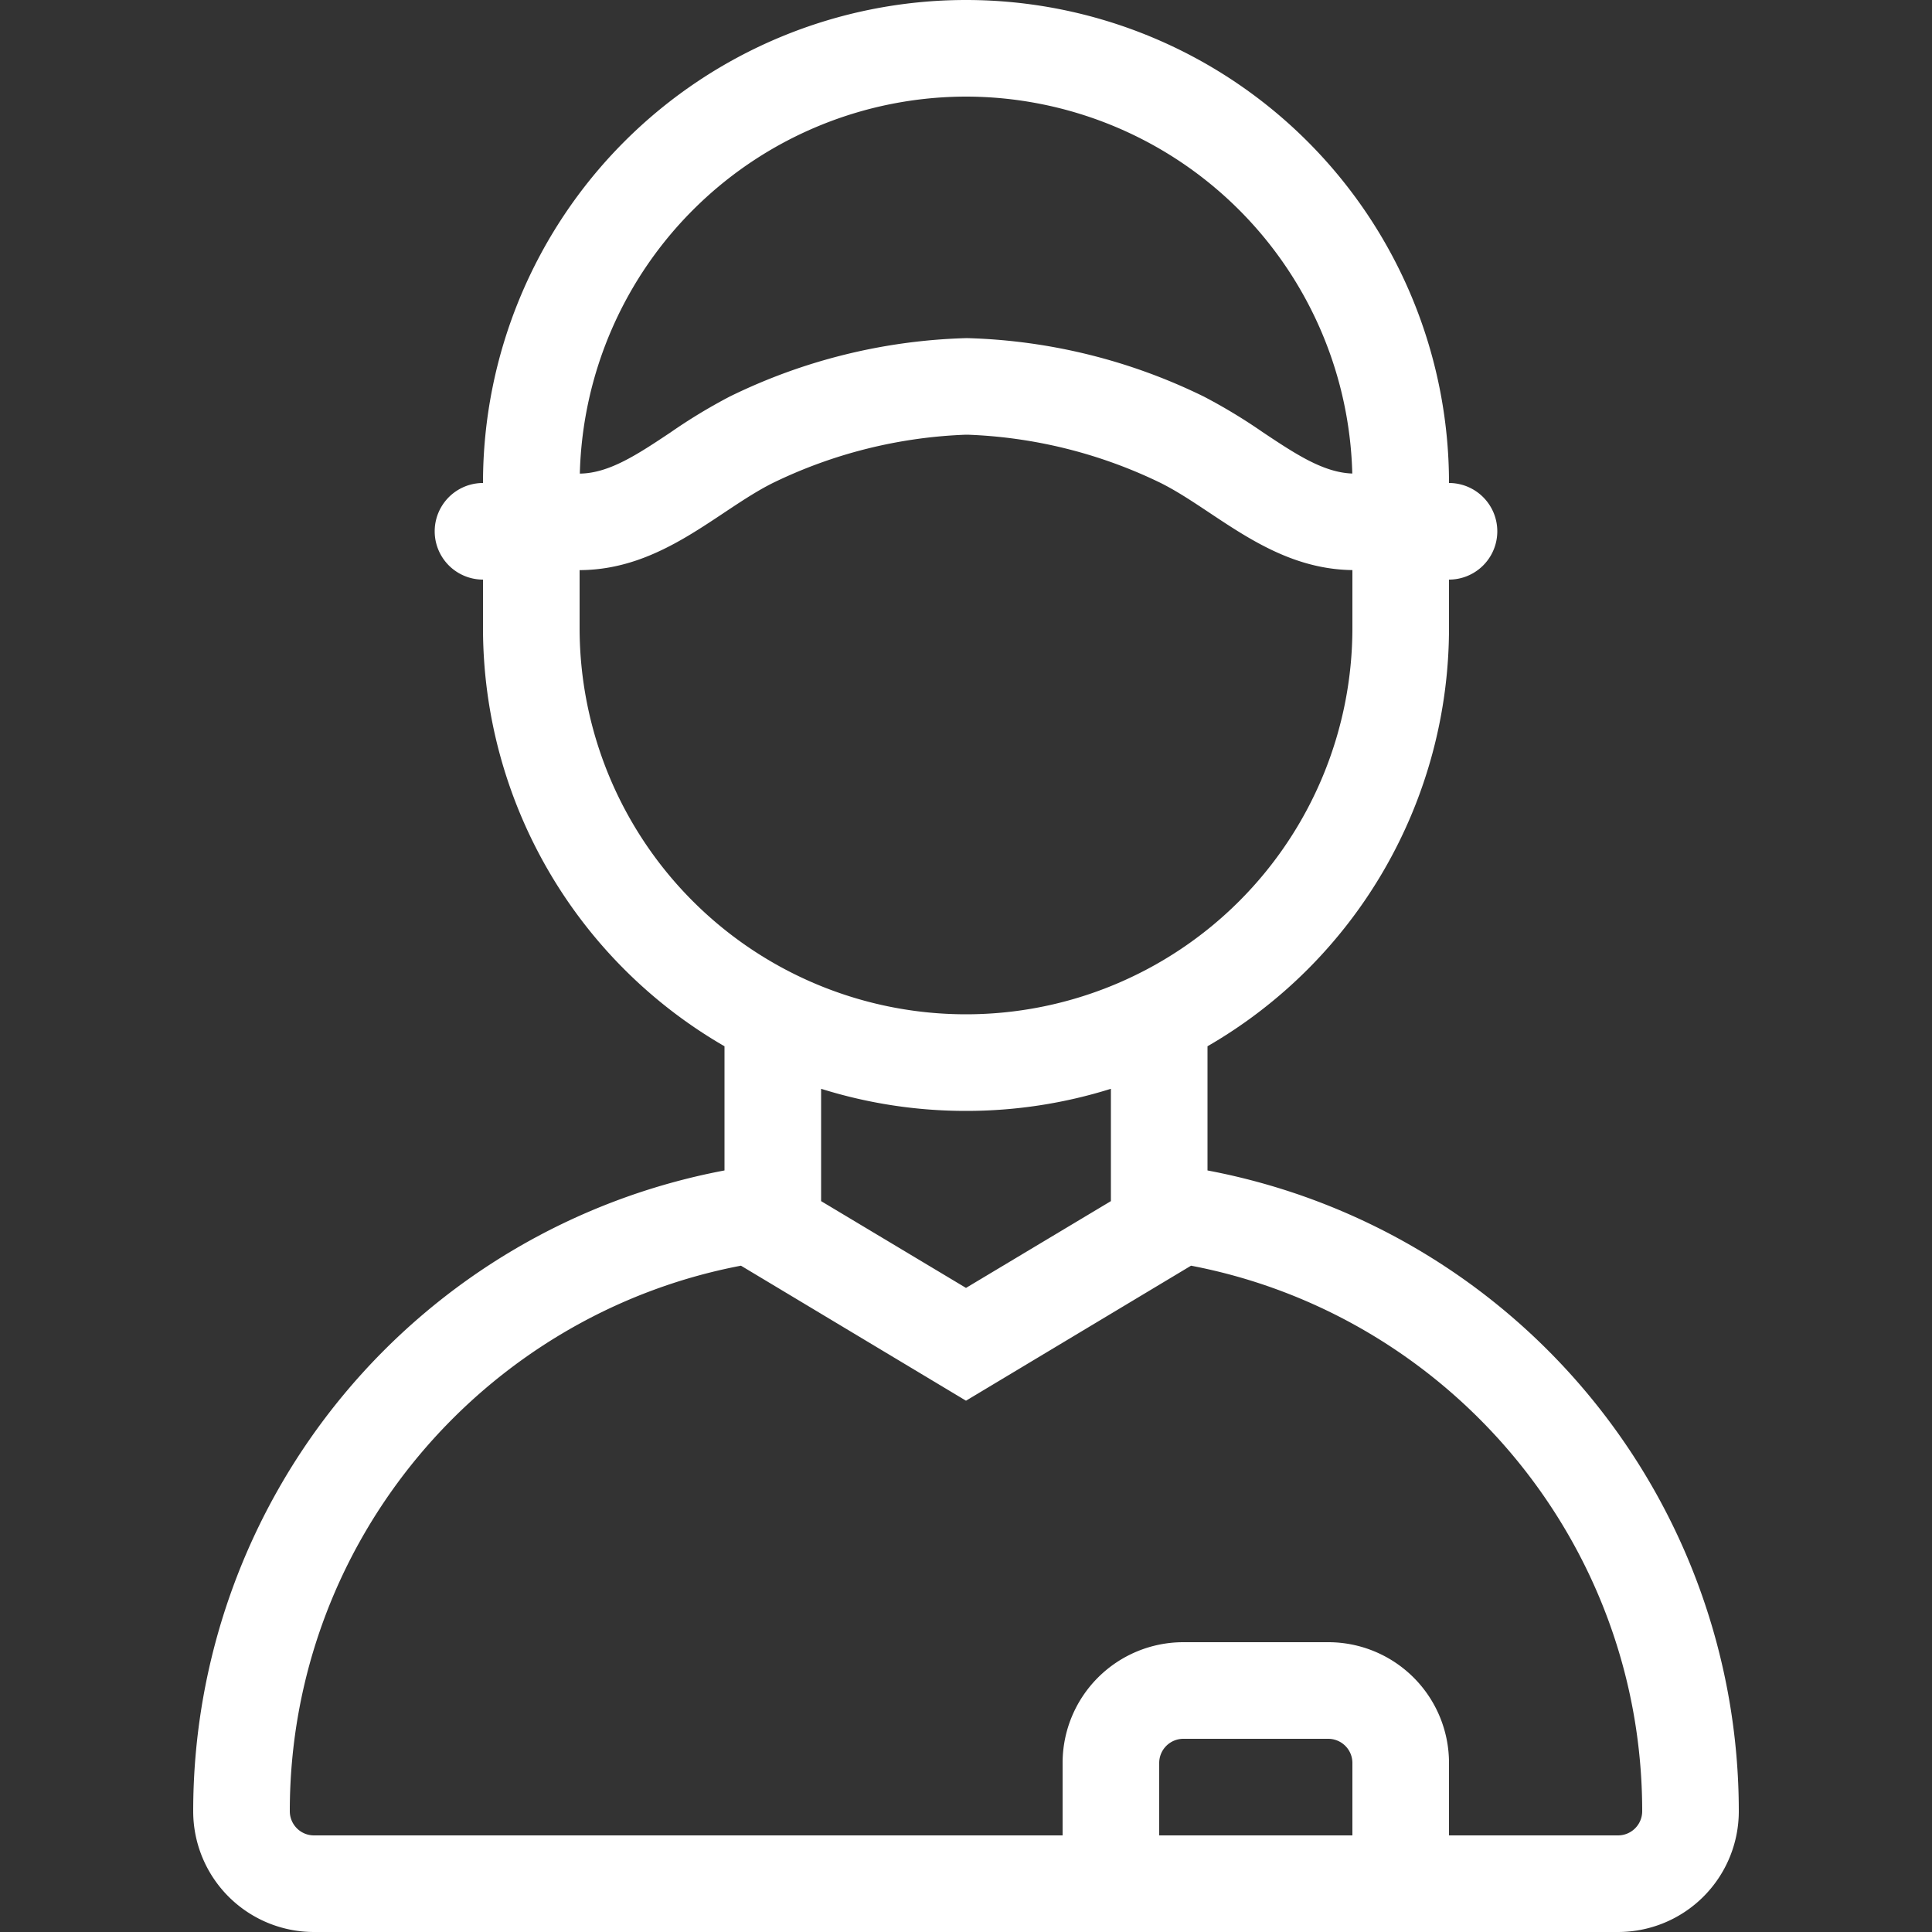 <svg id="Layer_1" data-name="Layer 1" xmlns="http://www.w3.org/2000/svg" viewBox="0 0 512 512"><rect x="0" y="0" width="512" height="512" fill="#333333" stroke="none"/><defs><style>.cls-1{fill:white;}</style></defs><title>courier-outline</title><path class="cls-1" d="M320,310.18V277.27A128,128,0,0,0,384,166.4V153.6a12.8,12.8,0,1,0,0-25.6,128,128,0,0,0-256,0,12.8,12.8,0,1,0,0,25.6v12.8a128,128,0,0,0,64,110.87v32.91A172.84,172.84,0,0,0,51.2,480a32,32,0,0,0,32,32H428.8a32,32,0,0,0,32-32A172.84,172.84,0,0,0,320,310.18ZM256,25.6a102.52,102.52,0,0,1,102.37,99.89c-7.64-.25-15.06-5.19-23.62-10.88a146.77,146.77,0,0,0-15.69-9.5,151.68,151.68,0,0,0-62.65-15.5H256a151.68,151.68,0,0,0-62.65,15.5,146.49,146.49,0,0,0-15.69,9.51c-8.71,5.8-16.24,10.81-24,10.89A102.52,102.52,0,0,1,256,25.6ZM153.6,166.4V151.09c21.87-.07,36.54-15.77,51.2-23.09A127.55,127.55,0,0,1,256,115.2h.41a127.55,127.55,0,0,1,51.2,12.8c14.56,7.28,29.15,22.81,50.79,23.08V166.4a102.4,102.4,0,1,1-204.8,0ZM256,294.4a127.94,127.94,0,0,0,38.4-5.86v29.77l-38.4,23-38.4-23V288.54A127.94,127.94,0,0,0,256,294.4Zm51.2,192V467.2a6.41,6.41,0,0,1,6.4-6.4H352a6.41,6.41,0,0,1,6.4,6.4v19.2Zm121.6,0H384V467.2a32,32,0,0,0-32-32H313.6a32,32,0,0,0-32,32v19.2H83.2a6.41,6.41,0,0,1-6.4-6.4c0-71.72,51.56-131.61,119.56-144.58L256,371.2l59.64-35.78c68,13,119.56,72.86,119.56,144.58A6.41,6.41,0,0,1,428.8,486.4Z"/></svg>